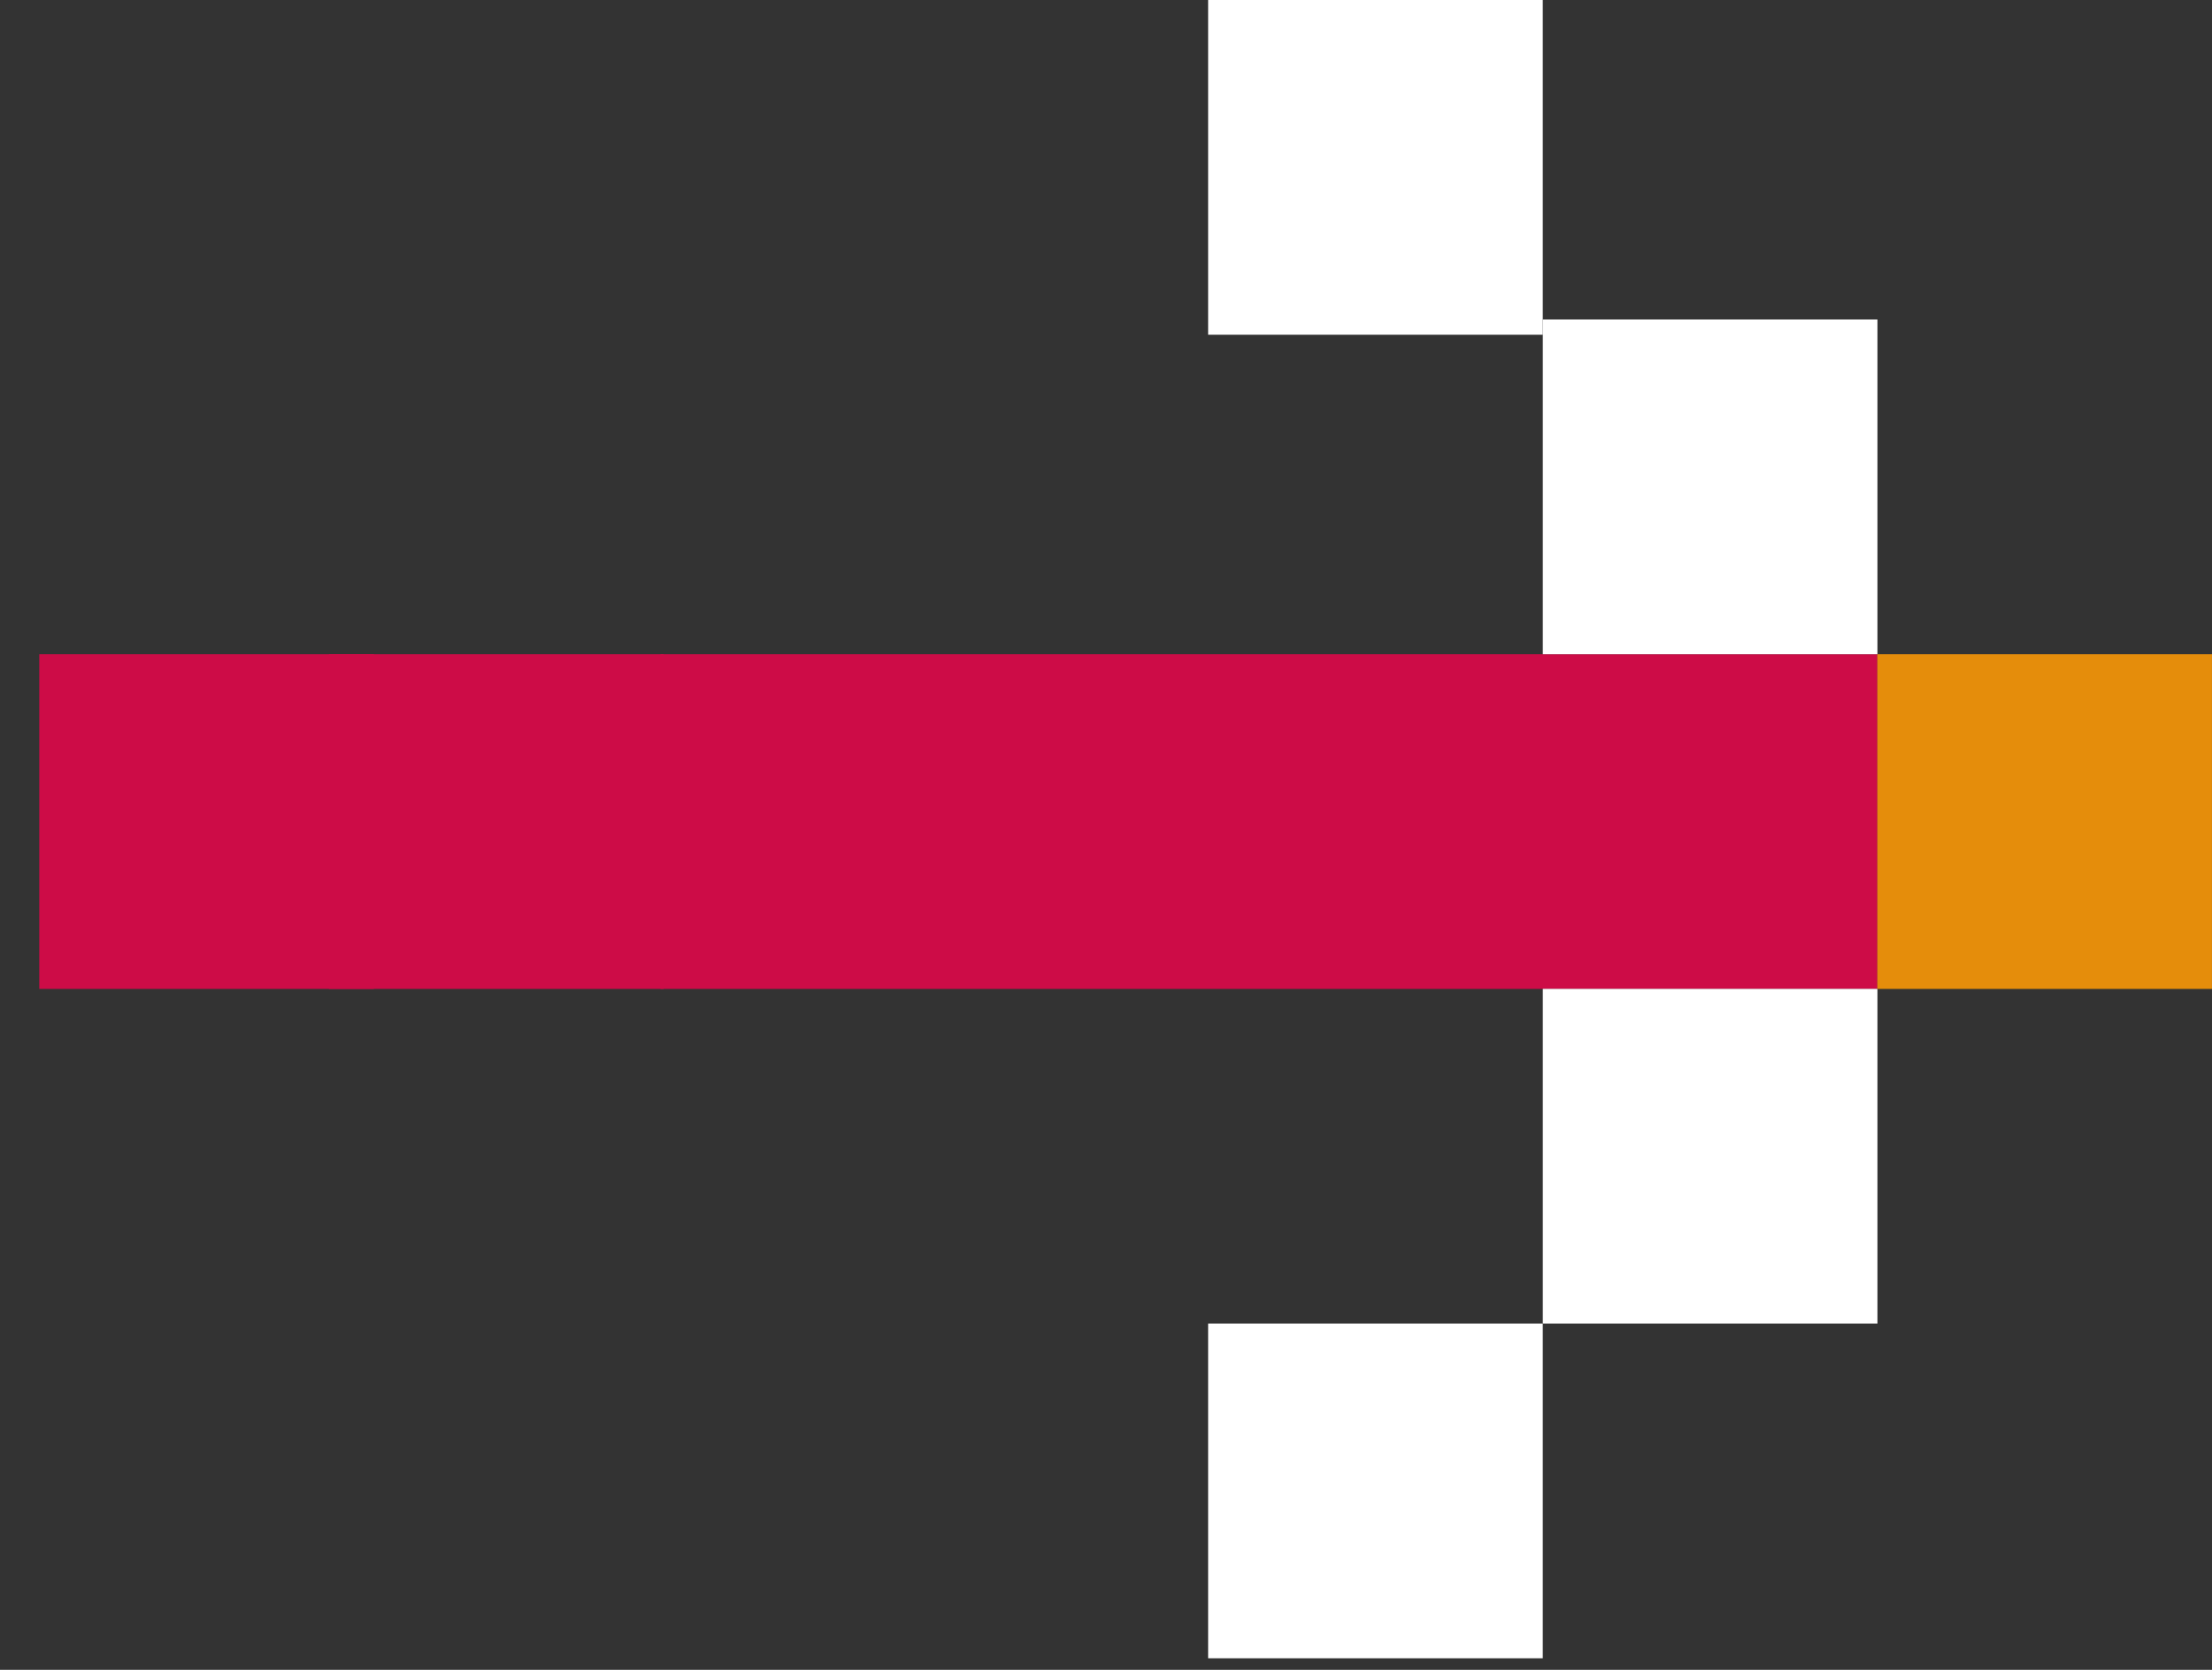 <svg width="53" height="40" viewBox="0 0 53 40" fill="none" xmlns="http://www.w3.org/2000/svg">
<rect x="0" y="0" width="53" height="40" fill="#333333" stroke="none"/>
<rect x="15.827" y="15.671" width="29.155" height="8.018" fill="#CD0C47"/>
<rect x="36.966" y="23.688" width="8.018" height="8.018" fill="white"/>
<rect x="36.966" y="7.653" width="8.018" height="8.018" fill="white"/>
<rect x="44.981" y="15.671" width="8.018" height="8.018" fill="#E58D0B"/>
<rect x="7.883" y="15.671" width="8.018" height="8.018" fill="#CD0C47"/>
<rect x="0.941" y="15.671" width="8.018" height="8.018" fill="#CD0C47"/>
<rect x="28.947" width="8.018" height="8.018" fill="white"/>
<rect x="28.947" y="31.706" width="8.018" height="8.018" fill="white"/>
</svg>
